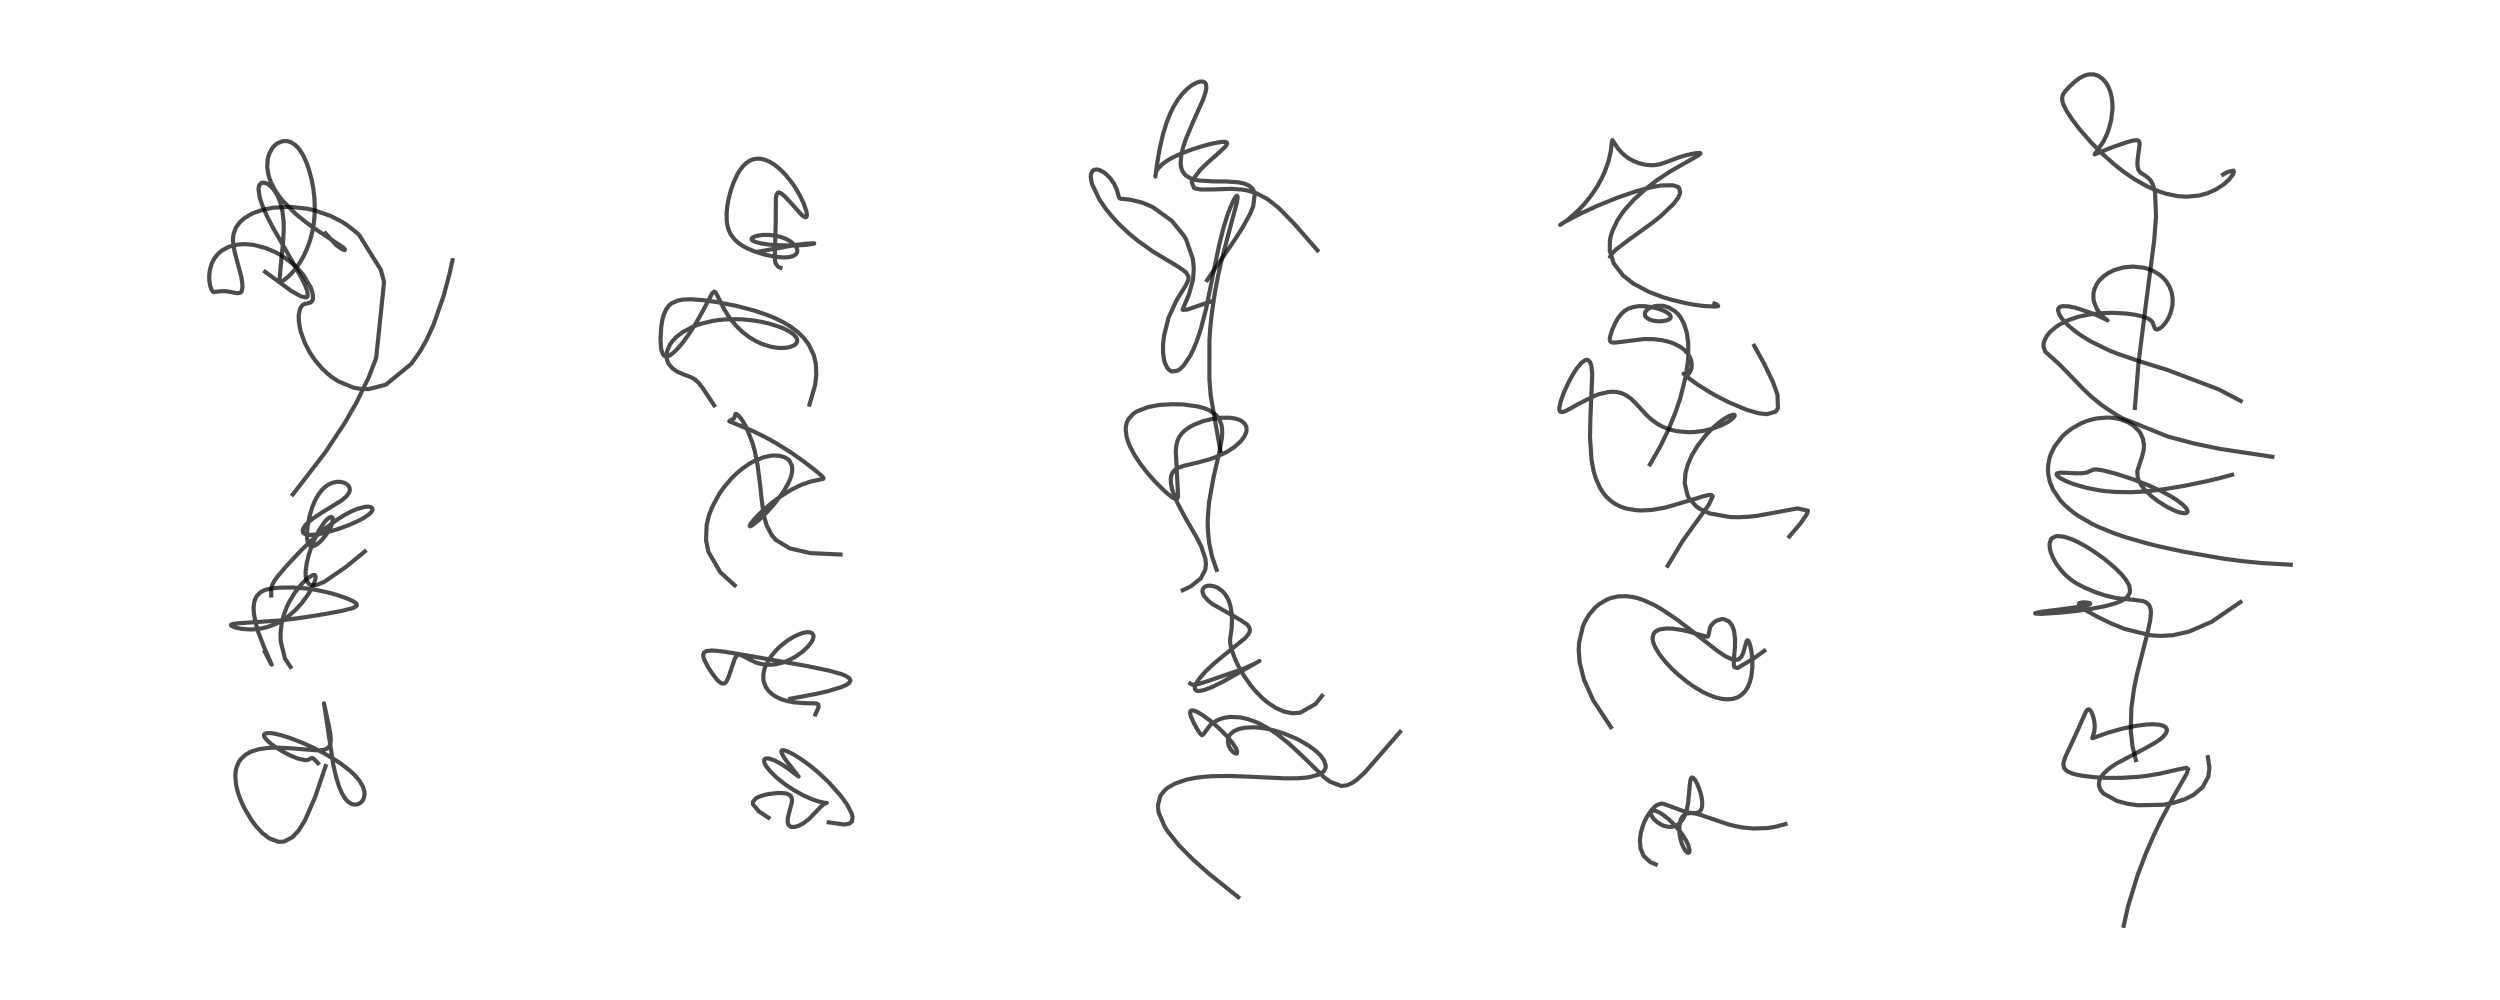 <?xml version="1.0" encoding="utf-8" standalone="no"?>
<!DOCTYPE svg PUBLIC "-//W3C//DTD SVG 1.1//EN"
  "http://www.w3.org/Graphics/SVG/1.1/DTD/svg11.dtd">
<!-- Created with matplotlib (https://matplotlib.org/) -->
<svg height="288pt" version="1.1" viewBox="0 0 720 288" width="720pt" xmlns="http://www.w3.org/2000/svg" xmlns:xlink="http://www.w3.org/1999/xlink">
 <defs>
  <style type="text/css">*{stroke-linecap:butt;stroke-linejoin:round;}</style>
 </defs>
 <g id="figure_1">
  <g id="patch_1">
   <path d="M 0 288 
L 720 288 
L 720 0 
L 0 0 
z
" style="fill:#ffffff;"/>
  </g>
  <g id="axes_1">
   <g id="line2d_1">
    <path clip-path="url(#p0aad342c76)" d="M 93.772 220.64 
L 90.755 229.57 
L 87.858 236.195 
L 86.04 239.139 
L 84.275 241.078 
L 81.792 242.381 
L 80.165 242.445 
L 77.51 241.424 
L 75.527 239.875 
L 73.724 237.927 
L 72.412 236.176 
L 70.273 232.557 
L 69.104 229.92 
L 68.446 227.96 
L 67.972 225.903 
L 67.768 223.488 
L 67.878 222.084 
L 68.155 220.874 
L 68.822 219.381 
L 69.412 218.556 
L 70.654 217.409 
L 71.713 216.763 
L 72.63 216.352 
L 74.659 215.755 
L 76.966 215.417 
L 79.626 215.312 
L 83.419 215.485 
L 91.685 216.133 
L 93.167 215.972 
L 94.125 215.611 
L 94.48 215.352 
L 94.825 214.95 
L 95.142 214.214 
L 95.278 213.006 
L 95.115 211.158 
L 94.582 208.405 
L 93.299 202.552 
L 93.591 204.412 
L 95.993 220.307 
L 96.786 223.759 
L 97.623 226.47 
L 98.494 228.506 
L 99.362 229.932 
L 100.19 230.852 
L 101.036 231.436 
L 101.563 231.641 
L 102.449 231.733 
L 103.243 231.54 
L 104.035 231.018 
L 104.474 230.489 
L 104.778 229.88 
L 104.978 228.974 
L 104.928 227.899 
L 104.472 226.46 
L 103.494 224.82 
L 102.367 223.472 
L 100.891 222.052 
L 98.32 220.037 
L 96.367 218.73 
L 93.028 216.779 
L 89.617 215.055 
L 87.152 213.952 
L 83.378 212.493 
L 81.031 211.755 
L 79.02 211.28 
L 77.877 211.121 
L 76.692 211.154 
L 76.103 211.466 
L 76.016 211.847 
L 76.166 212.278 
L 76.789 213.094 
L 77.755 213.981 
L 79.523 215.278 
L 81.59 216.539 
L 83.783 217.662 
L 85.761 218.462 
L 87.99 218.934 
L 88.417 218.914 
L 89.247 218.608 
L 89.666 218.323 
L 89.904 218.3 
L 90.256 218.476 
L 90.629 218.793 
L 91.575 219.794 
L 91.575 219.794 
" style="fill:none;stroke:#000000;stroke-linecap:square;stroke-opacity:0.7;stroke-width:1.2;"/>
   </g>
   <g id="line2d_2">
    <path clip-path="url(#p0aad342c76)" d="M 83.671 192.075 
L 82.082 189.682 
L 80.846 184.772 
L 80.793 182.405 
L 81.099 179.649 
L 81.542 177.732 
L 82.459 175.109 
L 83.13 173.655 
L 84.899 170.686 
L 86.75 168.339 
L 88.112 166.964 
L 88.82 166.371 
L 90.101 165.625 
L 90.361 165.574 
L 90.668 165.637 
L 90.885 165.998 
L 90.87 166.601 
L 90.486 167.892 
L 89.723 169.518 
L 88.584 171.424 
L 86.9 173.708 
L 84.986 175.794 
L 82.958 177.546 
L 81.135 178.782 
L 79.54 179.633 
L 77.188 180.539 
L 75.472 180.965 
L 73.604 181.225 
L 72.287 181.288 
L 69.836 181.147 
L 67.906 180.765 
L 66.703 180.278 
L 66.494 180.037 
L 66.53 179.912 
L 67.228 179.65 
L 68.99 179.474 
L 80.613 178.702 
L 85.971 178.036 
L 93.516 176.851 
L 98.629 175.902 
L 101.575 175.137 
L 102.535 174.649 
L 102.765 174.334 
L 102.729 174.004 
L 102.322 173.553 
L 101.691 173.147 
L 99.788 172.288 
L 96.868 171.294 
L 94.071 170.534 
L 90.904 169.87 
L 87.972 169.451 
L 84.169 169.202 
L 80.597 169.247 
L 78.432 169.437 
L 76.577 169.83 
L 75.451 170.302 
L 75.075 170.53 
L 73.98 171.604 
L 73.543 172.395 
L 73.211 173.455 
L 73.049 174.762 
L 73.038 175.324 
L 73.13 176.775 
L 73.617 179.405 
L 74.408 182.111 
L 76.093 186.487 
L 78.247 191.422 
L 78.133 191.28 
L 77.958 190.998 
L 76.269 187.748 
L 76.269 187.748 
" style="fill:none;stroke:#000000;stroke-linecap:square;stroke-opacity:0.7;stroke-width:1.2;"/>
   </g>
   <g id="line2d_3">
    <path clip-path="url(#p0aad342c76)" d="M 78.107 171.5 
L 78.09 169.616 
L 78.403 168.451 
L 78.998 167.333 
L 79.871 166.105 
L 82.404 163.099 
L 86.734 158.497 
L 90.085 155.272 
L 93.633 152.216 
L 97.326 149.499 
L 99.333 148.255 
L 101.344 147.206 
L 102.944 146.54 
L 105.143 145.962 
L 106.103 145.909 
L 106.857 146.07 
L 107.231 146.408 
L 107.285 146.622 
L 107.228 146.957 
L 106.898 147.501 
L 106.233 148.153 
L 104.723 149.19 
L 103.272 149.976 
L 100.428 151.243 
L 97.38 152.361 
L 93.93 153.378 
L 91.249 153.928 
L 89.254 154.076 
L 88.227 153.95 
L 87.631 153.704 
L 87.32 153.409 
L 87.166 152.827 
L 87.404 152.058 
L 87.914 151.312 
L 88.994 150.227 
L 90.355 149.163 
L 92.62 147.685 
L 98.511 144.043 
L 99.718 143 
L 100.488 141.971 
L 100.706 141.394 
L 100.747 140.814 
L 100.628 140.339 
L 100.311 139.828 
L 99.696 139.313 
L 98.962 138.973 
L 97.922 138.76 
L 96.85 138.781 
L 95.698 139.049 
L 94.51 139.606 
L 93.419 140.412 
L 92.695 141.134 
L 91.658 142.497 
L 90.693 144.231 
L 89.925 146.079 
L 89.141 148.689 
L 88.587 151.61 
L 88.414 153.599 
L 88.453 155.149 
L 88.626 156.113 
L 88.977 156.882 
L 89.496 157.284 
L 90.032 157.33 
L 90.828 157.047 
L 91.798 156.364 
L 92.605 155.595 
L 93.845 154.1 
L 95.012 152.244 
L 95.434 151.354 
L 95.875 149.701 
L 95.796 149.16 
L 95.405 148.884 
L 94.896 149.03 
L 94.289 149.471 
L 93.466 150.348 
L 91.866 152.735 
L 90.253 156.042 
L 89.513 157.958 
L 88.892 159.896 
L 88.335 162.174 
L 88.015 164.534 
L 88.036 166.094 
L 88.241 167.094 
L 89.019 168.256 
L 89.766 168.568 
L 91.109 168.491 
L 93.369 167.576 
L 99.638 163.27 
L 105.068 158.831 
L 105.068 158.831 
" style="fill:none;stroke:#000000;stroke-linecap:square;stroke-opacity:0.7;stroke-width:1.2;"/>
   </g>
   <g id="line2d_4">
    <path clip-path="url(#p0aad342c76)" d="M 84.326 142.417 
L 93.702 130.24 
L 99.238 121.882 
L 102.677 115.908 
L 106.182 108.686 
L 108.339 103.098 
L 110.607 81.324 
L 110.367 80.2 
L 109.642 77.65 
L 103.463 67.723 
L 102.588 66.898 
L 99.84 64.742 
L 98.706 64.007 
L 95.275 62.21 
L 90.485 60.554 
L 88.546 60.12 
L 83.682 59.57 
L 78.634 59.82 
L 75.761 60.395 
L 73.318 61.215 
L 72.182 61.738 
L 70.385 62.841 
L 69.05 64.03 
L 68.082 65.318 
L 67.809 65.823 
L 67.254 67.457 
L 67.118 68.434 
L 67.096 69.269 
L 67.234 70.828 
L 67.691 72.988 
L 69.476 79.646 
L 69.782 81.63 
L 69.821 82.768 
L 69.591 83.896 
L 69.279 84.279 
L 68.322 84.465 
L 66.641 84.128 
L 64.943 83.842 
L 63.416 83.89 
L 61.496 84.111 
L 61.374 84.038 
L 60.981 83.562 
L 60.544 82.381 
L 60.3 80.926 
L 60.253 79.455 
L 60.435 77.762 
L 60.996 75.847 
L 61.776 74.365 
L 62.745 73.158 
L 63.583 72.404 
L 63.954 72.129 
L 65.774 71.146 
L 66.277 70.957 
L 68.426 70.447 
L 69.919 70.322 
L 71.206 70.339 
L 73.243 70.573 
L 76.689 71.495 
L 79.303 72.623 
L 80.614 73.337 
L 82.083 74.266 
L 84.589 76.228 
L 86.245 77.87 
L 87.363 79.207 
L 89.448 82.704 
L 89.86 83.835 
L 90.132 85.146 
L 90.099 86.175 
L 89.948 86.611 
L 89.467 87.095 
L 88.883 87.274 
L 87.602 87.58 
L 87.104 87.914 
L 86.672 88.447 
L 86.374 89.076 
L 86.054 90.629 
L 86.025 91.11 
L 86.061 92.457 
L 86.425 94.749 
L 86.633 95.57 
L 87.748 98.675 
L 89.228 101.524 
L 90.674 103.679 
L 92.664 106.033 
L 94.081 107.397 
L 95.514 108.564 
L 97.37 109.798 
L 101.819 111.647 
L 103.894 112.013 
L 106.21 112.054 
L 111.143 110.777 
L 118.436 104.796 
L 120.851 101.397 
L 122.735 98.088 
L 124.826 93.582 
L 127.788 85.157 
L 129.427 78.996 
L 130.326 74.934 
L 130.326 74.934 
" style="fill:none;stroke:#000000;stroke-linecap:square;stroke-opacity:0.7;stroke-width:1.2;"/>
   </g>
   <g id="line2d_5">
    <path clip-path="url(#p0aad342c76)" d="M 76.355 78.283 
L 83.941 83.831 
L 86.644 85.347 
L 88.185 85.671 
L 88.624 85.289 
L 88.52 83.872 
L 87.825 82.059 
L 87.136 80.63 
L 84.4 75.68 
L 78.384 65.165 
L 76.803 62.047 
L 75.554 59.175 
L 74.817 56.96 
L 74.453 54.541 
L 74.473 54.19 
L 74.637 53.465 
L 75.152 52.79 
L 75.389 52.671 
L 75.802 52.596 
L 76.582 52.744 
L 77.03 52.955 
L 78.065 53.739 
L 78.764 54.507 
L 79.775 56.057 
L 80.02 56.539 
L 80.64 58.052 
L 81.332 60.749 
L 81.675 63.793 
L 81.717 66.131 
L 81.527 69.812 
L 80.874 76.232 
L 80.479 80.986 
L 80.703 81.094 
L 81.161 80.991 
L 81.63 80.75 
L 82.734 79.935 
L 84.139 78.554 
L 85.234 77.234 
L 86.529 75.348 
L 87.468 73.692 
L 88.419 71.653 
L 89.347 69.068 
L 89.924 66.864 
L 90.363 64.396 
L 90.582 62.247 
L 90.662 59.781 
L 90.557 57.148 
L 90.264 54.505 
L 89.767 51.79 
L 88.958 48.758 
L 88.089 46.388 
L 87.299 44.731 
L 86.416 43.301 
L 85.787 42.505 
L 85.007 41.738 
L 83.722 40.93 
L 82.713 40.64 
L 81.724 40.621 
L 81.414 40.668 
L 79.98 41.231 
L 79.536 41.536 
L 78.879 42.131 
L 78.31 42.831 
L 77.515 44.336 
L 77.104 45.788 
L 76.956 48.014 
L 77.232 50.024 
L 77.56 51.221 
L 78.13 52.709 
L 79.102 54.593 
L 80.249 56.339 
L 81.261 57.645 
L 85.201 61.649 
L 88.16 64.041 
L 91.609 66.477 
L 98.78 71.224 
L 99.348 71.778 
L 99.277 72.022 
L 98.942 71.945 
L 98.408 71.698 
L 96.801 70.564 
L 93.76 67.199 
L 93.76 67.199 
" style="fill:none;stroke:#000000;stroke-linecap:square;stroke-opacity:0.7;stroke-width:1.2;"/>
   </g>
   <g id="line2d_6">
    <path clip-path="url(#p0aad342c76)" d="M 238.671 236.84 
L 243.027 237.455 
L 244.509 237.241 
L 245.355 236.593 
L 245.538 235.288 
L 245.296 234.355 
L 244.15 232.054 
L 243.348 230.83 
L 241.869 228.869 
L 238.567 225.197 
L 235.552 222.373 
L 233.318 220.531 
L 230.989 218.819 
L 229.007 217.539 
L 226.899 216.426 
L 225.686 216.038 
L 225.213 216.084 
L 225.037 216.369 
L 225.159 216.951 
L 225.765 218.074 
L 226.735 219.473 
L 229.99 223.63 
L 229.556 223.333 
L 226.912 221.303 
L 224.883 219.969 
L 223.111 219.026 
L 221.557 218.475 
L 220.851 218.397 
L 220.375 218.506 
L 220.107 218.783 
L 220.062 219.331 
L 220.276 219.973 
L 220.686 220.697 
L 221.808 222.123 
L 223.69 223.962 
L 226.005 225.81 
L 228.461 227.456 
L 231.063 228.919 
L 233.719 230.127 
L 235.777 230.834 
L 237.495 231.201 
L 238.127 231.223 
L 237.749 231.326 
L 237.032 231.756 
L 236.178 232.554 
L 233.067 235.823 
L 231.357 237.112 
L 230.002 237.825 
L 228.95 238.149 
L 227.897 238.152 
L 227.706 238.093 
L 227.047 237.526 
L 226.843 236.892 
L 226.876 235.659 
L 227.284 233.947 
L 228.044 231.173 
L 228.106 230.311 
L 227.939 229.583 
L 227.445 228.984 
L 226.698 228.617 
L 225.925 228.444 
L 224.068 228.369 
L 221.236 228.703 
L 219.979 228.992 
L 218.472 229.51 
L 217.651 229.956 
L 216.85 230.909 
L 216.865 231.684 
L 218.646 233.745 
L 221.325 235.494 
L 221.325 235.494 
" style="fill:none;stroke:#000000;stroke-linecap:square;stroke-opacity:0.7;stroke-width:1.2;"/>
   </g>
   <g id="line2d_7">
    <path clip-path="url(#p0aad342c76)" d="M 227.567 201.248 
L 235.342 199.779 
L 238.415 199.064 
L 242.497 197.812 
L 243.832 197.192 
L 244.619 196.615 
L 244.933 195.994 
L 244.574 195.285 
L 243.366 194.551 
L 242.293 194.131 
L 238.901 193.172 
L 232.75 191.886 
L 215.627 188.849 
L 208.907 187.738 
L 206.523 187.441 
L 205.069 187.351 
L 203.472 187.504 
L 202.743 187.943 
L 202.527 188.51 
L 202.594 189.242 
L 202.857 190.044 
L 203.857 192.009 
L 205.224 194.125 
L 206.612 195.862 
L 207.459 196.607 
L 207.68 196.739 
L 208.321 196.9 
L 208.747 196.756 
L 209.146 196.367 
L 209.702 195.32 
L 210.346 193.441 
L 211.547 189.885 
L 212.094 188.901 
L 212.548 188.541 
L 212.94 188.511 
L 213.565 188.743 
L 217.667 190.804 
L 219.334 191.248 
L 220.704 191.427 
L 222.272 191.432 
L 223.753 191.248 
L 225.733 190.723 
L 227.291 190.092 
L 229.188 189.064 
L 231.068 187.728 
L 232.661 186.246 
L 233.683 184.941 
L 234.114 184.11 
L 234.294 183.373 
L 234.241 182.875 
L 233.915 182.4 
L 233.353 182.135 
L 232.573 182.066 
L 231.55 182.208 
L 230.375 182.564 
L 228.62 183.364 
L 226.914 184.402 
L 224.846 186.01 
L 223.652 187.152 
L 222.24 188.796 
L 221.285 190.209 
L 220.491 191.784 
L 220.138 192.787 
L 219.855 194.189 
L 219.859 195.692 
L 220.004 196.47 
L 220.566 197.874 
L 221.361 198.986 
L 222.418 199.961 
L 223.697 200.777 
L 225.07 201.396 
L 226.7 201.904 
L 228.719 202.289 
L 231.585 202.505 
L 234.887 202.571 
L 235.642 202.845 
L 235.745 203.686 
L 234.82 205.772 
L 234.82 205.772 
" style="fill:none;stroke:#000000;stroke-linecap:square;stroke-opacity:0.7;stroke-width:1.2;"/>
   </g>
   <g id="line2d_8">
    <path clip-path="url(#p0aad342c76)" d="M 211.597 168.577 
L 207.429 164.784 
L 204.027 158.923 
L 203.334 155.59 
L 203.518 151.153 
L 204.17 148.471 
L 205.122 145.967 
L 207.132 142.268 
L 208.354 140.514 
L 210.601 137.851 
L 212.038 136.436 
L 213.574 135.127 
L 215.821 133.557 
L 217.039 132.868 
L 219.737 131.743 
L 221.862 131.264 
L 222.71 131.183 
L 224.447 131.257 
L 226.015 131.709 
L 226.866 132.226 
L 227.36 132.703 
L 228.045 134.047 
L 228.174 135.102 
L 228.116 135.926 
L 227.927 136.85 
L 227.538 138.028 
L 226.998 139.238 
L 225.563 141.701 
L 223.075 145.026 
L 220.766 147.614 
L 218.646 149.687 
L 216.733 151.237 
L 216.046 151.58 
L 215.897 151.441 
L 216.119 150.951 
L 216.983 149.818 
L 218.468 148.228 
L 220.249 146.552 
L 222.287 144.836 
L 224.709 143.032 
L 228.009 140.972 
L 230.814 139.605 
L 233.551 138.657 
L 235.808 138.188 
L 237.095 137.903 
L 237.174 137.767 
L 237.07 137.506 
L 236.499 136.899 
L 234.466 135.191 
L 231.106 132.627 
L 227.807 130.323 
L 223.516 127.636 
L 220.434 125.923 
L 217.082 124.262 
L 212.846 122.466 
L 210.031 121.337 
L 210.05 121.258 
L 211.461 120.463 
L 211.66 119.768 
L 211.801 119.236 
L 212.037 119.212 
L 212.593 119.6 
L 213.546 120.732 
L 214.304 121.91 
L 215.007 123.222 
L 216.693 127.501 
L 217.406 130.077 
L 218.157 133.771 
L 218.949 139.904 
L 219.238 142.788 
L 219.82 147.392 
L 220.161 149.117 
L 220.775 151.234 
L 222.262 154.131 
L 223.481 155.526 
L 227.45 157.925 
L 233.329 159.29 
L 242.081 159.701 
L 242.081 159.701 
" style="fill:none;stroke:#000000;stroke-linecap:square;stroke-opacity:0.7;stroke-width:1.2;"/>
   </g>
   <g id="line2d_9">
    <path clip-path="url(#p0aad342c76)" d="M 233.128 116.515 
L 234.746 110.948 
L 235.106 107.899 
L 234.953 104.71 
L 234.367 102.247 
L 232.903 99.194 
L 231.505 97.346 
L 229.747 95.624 
L 227.673 94.062 
L 225.41 92.713 
L 223.368 91.709 
L 221.071 90.753 
L 217.262 89.458 
L 212.156 88.116 
L 206.577 87.016 
L 202.655 86.46 
L 199.167 86.2 
L 196.99 86.255 
L 195.38 86.511 
L 193.394 87.366 
L 192.715 87.932 
L 191.883 89.014 
L 191.101 90.821 
L 190.738 92.243 
L 190.44 94.119 
L 190.232 97.477 
L 190.347 99.935 
L 190.528 100.988 
L 190.938 102.055 
L 191.353 102.495 
L 191.746 102.642 
L 191.965 102.653 
L 192.889 102.351 
L 193.985 101.556 
L 195.1 100.466 
L 196.711 98.561 
L 198.521 96.068 
L 200.473 93.005 
L 202.572 89.264 
L 205.158 84.411 
L 205.6 84.025 
L 205.894 84.071 
L 206.133 84.308 
L 206.693 85.313 
L 208.492 88.938 
L 209.703 90.91 
L 210.852 92.482 
L 212.22 94.061 
L 213.853 95.621 
L 215.944 97.208 
L 217.729 98.263 
L 219.567 99.101 
L 221.895 99.831 
L 223.605 100.136 
L 224.948 100.229 
L 226.488 100.147 
L 227.577 99.927 
L 228.678 99.464 
L 229.143 99.108 
L 229.461 98.69 
L 229.595 98.291 
L 229.533 97.626 
L 229.326 97.19 
L 228.491 96.262 
L 227.296 95.428 
L 225.502 94.53 
L 224.522 94.137 
L 221.41 93.164 
L 219.258 92.677 
L 216.776 92.27 
L 214.167 92.006 
L 212.497 91.924 
L 208.836 91.995 
L 206.814 92.191 
L 204.999 92.475 
L 201.482 93.363 
L 199.909 93.936 
L 196.648 95.619 
L 194.755 97.08 
L 193.531 98.402 
L 192.939 99.259 
L 192.186 100.946 
L 191.971 102.211 
L 192.045 103.326 
L 192.281 104.153 
L 192.609 104.825 
L 193.614 106.046 
L 194.958 106.997 
L 197.117 107.927 
L 199.139 108.693 
L 200.136 109.269 
L 201.19 110.225 
L 202.547 112.019 
L 205.669 116.735 
L 205.669 116.735 
" style="fill:none;stroke:#000000;stroke-linecap:square;stroke-opacity:0.7;stroke-width:1.2;"/>
   </g>
   <g id="line2d_10">
    <path clip-path="url(#p0aad342c76)" d="M 224.78 77.089 
L 224.122 76.851 
L 223.354 75.841 
L 223.189 74.935 
L 223.15 73.915 
L 223.415 63.575 
L 223.437 57.084 
L 223.646 56.012 
L 223.956 55.536 
L 224.284 55.428 
L 224.885 55.628 
L 225.769 56.316 
L 227.253 57.87 
L 230.964 61.975 
L 231.781 62.539 
L 232.104 62.579 
L 232.314 62.391 
L 232.382 62.133 
L 232.378 61.643 
L 232.206 60.734 
L 231.503 58.689 
L 230.479 56.508 
L 229.065 54.077 
L 228.126 52.694 
L 226.182 50.276 
L 224.73 48.806 
L 222.928 47.354 
L 221.563 46.535 
L 220.038 45.927 
L 218.998 45.717 
L 218.113 45.686 
L 216.865 45.9 
L 215.836 46.339 
L 214.884 46.992 
L 213.984 47.865 
L 213.117 48.981 
L 212.328 50.278 
L 211.35 52.354 
L 210.502 54.737 
L 209.823 57.338 
L 209.456 59.4 
L 209.256 61.57 
L 209.301 63.641 
L 209.521 65.068 
L 209.876 66.276 
L 210.512 67.599 
L 211.657 69.076 
L 212.812 70.085 
L 213.966 70.856 
L 215.047 71.445 
L 217.228 72.388 
L 220.358 73.364 
L 223.328 73.958 
L 225.588 74.147 
L 227.045 74.079 
L 228.282 73.798 
L 229.103 73.345 
L 229.541 72.772 
L 229.639 72.048 
L 229.476 71.47 
L 229.024 70.742 
L 227.819 69.644 
L 226.541 68.898 
L 225.104 68.322 
L 223.403 67.884 
L 221.418 67.645 
L 219.494 67.673 
L 217.773 67.966 
L 216.79 68.374 
L 216.504 68.648 
L 216.45 68.923 
L 216.62 69.195 
L 217.427 69.642 
L 219.123 70.096 
L 221.674 70.466 
L 223.367 70.61 
L 228.333 70.728 
L 232.072 70.534 
L 234.471 70.149 
L 234.492 70.082 
L 232.182 70.168 
L 228.894 70.59 
L 218.61 72.45 
L 218.61 72.45 
" style="fill:none;stroke:#000000;stroke-linecap:square;stroke-opacity:0.7;stroke-width:1.2;"/>
   </g>
   <g id="line2d_11">
    <path clip-path="url(#p0aad342c76)" d="M 356.618 258.391 
L 348.291 251.727 
L 343.604 247.575 
L 339.517 243.448 
L 336.3 239.431 
L 335.429 238.068 
L 333.734 234.106 
L 333.592 233.4 
L 333.496 231.893 
L 334.115 229.411 
L 334.391 228.915 
L 335.531 227.528 
L 336.246 226.926 
L 338.379 225.672 
L 341.81 224.507 
L 344.402 223.998 
L 346.761 223.71 
L 349.224 223.539 
L 354.565 223.485 
L 360.44 223.716 
L 370.097 224.167 
L 374.204 224.122 
L 376.871 223.87 
L 379.87 223.074 
L 381.277 222.086 
L 381.729 221.268 
L 381.812 220.511 
L 381.343 219.018 
L 380.411 217.7 
L 380.113 217.369 
L 378.777 216.123 
L 376.974 214.787 
L 374.271 213.196 
L 373.39 212.752 
L 369.774 211.239 
L 366.742 210.312 
L 364.893 209.897 
L 362.757 209.574 
L 361.225 209.46 
L 358.411 209.585 
L 356.579 210.016 
L 355.355 210.587 
L 354.368 211.419 
L 353.988 211.968 
L 353.657 212.926 
L 353.622 213.657 
L 353.9 214.857 
L 354.37 215.743 
L 355.138 216.61 
L 355.797 217.006 
L 356.16 217.01 
L 356.245 216.945 
L 356.296 216.358 
L 356 215.593 
L 354.976 213.985 
L 353.365 212.046 
L 351.262 209.914 
L 348.842 207.793 
L 346.405 205.98 
L 344.737 205 
L 343.703 204.613 
L 343.063 204.624 
L 342.879 204.756 
L 342.792 204.908 
L 342.764 205.539 
L 342.997 206.397 
L 343.844 208.281 
L 345.061 210.449 
L 345.888 211.575 
L 346.233 211.734 
L 346.537 211.528 
L 348.525 208.841 
L 349.421 208.098 
L 350.833 207.29 
L 352.522 206.725 
L 354.361 206.464 
L 357.268 206.623 
L 359.221 207.055 
L 361.629 207.898 
L 362.938 208.489 
L 366.143 210.306 
L 367.957 211.553 
L 371.039 214.001 
L 374.83 217.498 
L 381.364 223.849 
L 383.029 225.123 
L 386.259 226.36 
L 387.879 226.171 
L 389.386 225.51 
L 390.642 224.658 
L 393.063 222.468 
L 403.206 210.79 
L 403.206 210.79 
" style="fill:none;stroke:#000000;stroke-linecap:square;stroke-opacity:0.7;stroke-width:1.2;"/>
   </g>
   <g id="line2d_12">
    <path clip-path="url(#p0aad342c76)" d="M 342.795 196.848 
L 343.49 197.232 
L 344.694 197.118 
L 347.175 196.385 
L 358.239 192.566 
L 361.644 190.979 
L 362.724 190.354 
L 357.888 193.117 
L 351.972 196.454 
L 348.904 197.944 
L 346.865 198.709 
L 345.614 198.981 
L 344.868 198.975 
L 344.555 198.883 
L 344.154 198.471 
L 344.118 198.352 
L 344.12 197.842 
L 344.489 196.842 
L 345.414 195.42 
L 347.144 193.435 
L 349.343 191.343 
L 352.371 188.816 
L 358.641 183.738 
L 359.661 182.475 
L 359.955 181.715 
L 359.959 181.162 
L 359.712 180.532 
L 359.272 179.987 
L 358.985 179.723 
L 357.257 178.562 
L 349.118 173.934 
L 347.943 172.964 
L 346.88 171.764 
L 346.456 170.981 
L 346.303 170.282 
L 346.401 169.687 
L 346.788 169.155 
L 347.114 168.937 
L 347.856 168.702 
L 348.646 168.67 
L 349.8 168.9 
L 350.784 169.331 
L 352.041 170.253 
L 352.927 171.265 
L 353.579 172.345 
L 354.011 173.353 
L 354.392 174.65 
L 354.697 176.548 
L 354.799 178.559 
L 354.693 181.204 
L 354.376 183.268 
L 354.232 184.444 
L 354.313 185.377 
L 354.663 186.937 
L 355.635 189.654 
L 356.53 191.582 
L 358.296 194.681 
L 360.3 197.509 
L 361.281 198.697 
L 363.484 200.98 
L 364.973 202.249 
L 367.451 203.899 
L 369.888 204.959 
L 372.233 205.414 
L 374.414 205.271 
L 378.862 202.756 
L 380.738 200.411 
L 380.738 200.411 
" style="fill:none;stroke:#000000;stroke-linecap:square;stroke-opacity:0.7;stroke-width:1.2;"/>
   </g>
   <g id="line2d_13">
    <path clip-path="url(#p0aad342c76)" d="M 350.395 164.127 
L 349.065 160.289 
L 348.233 156.394 
L 347.854 152.563 
L 347.82 149.711 
L 348.19 144.75 
L 349.503 137.426 
L 351.244 129.979 
L 351.892 126.232 
L 351.995 124.649 
L 351.93 123.234 
L 351.762 122.283 
L 351.129 120.68 
L 350.198 119.49 
L 348.182 118.121 
L 346.833 117.576 
L 344.711 117.011 
L 340.744 116.493 
L 337.798 116.409 
L 334.613 116.572 
L 333.406 116.711 
L 330.665 117.235 
L 327.436 118.472 
L 326.345 119.202 
L 324.958 120.771 
L 324.533 121.674 
L 324.246 122.896 
L 324.198 123.632 
L 324.429 125.665 
L 324.802 126.983 
L 325.52 128.755 
L 326.844 131.213 
L 328.453 133.632 
L 330.27 135.986 
L 332.617 138.666 
L 335.415 141.455 
L 337.441 143.143 
L 338.434 143.71 
L 338.874 143.752 
L 339.144 143.489 
L 339.245 143.051 
L 339.252 142.045 
L 338.621 129.797 
L 338.78 128.268 
L 339.124 126.918 
L 339.633 125.818 
L 340.304 124.878 
L 341.119 124.061 
L 342.518 123.049 
L 343.851 122.329 
L 346.457 121.311 
L 348.99 120.665 
L 351.469 120.317 
L 354.2 120.303 
L 355.772 120.546 
L 356.895 120.904 
L 357.538 121.226 
L 358.46 122.003 
L 358.908 122.815 
L 359.032 123.764 
L 358.921 124.463 
L 358.358 125.752 
L 357.327 127.106 
L 355.548 128.7 
L 353.893 129.815 
L 352.906 130.374 
L 350.1 131.656 
L 348.084 132.362 
L 345.025 133.191 
L 340.791 134.193 
L 339.305 134.745 
L 338.254 135.439 
L 337.702 136.099 
L 337.325 136.966 
L 337.169 137.982 
L 337.232 139.256 
L 337.557 140.831 
L 337.771 141.551 
L 339.094 144.832 
L 341.1 148.655 
L 344.545 154.608 
L 345.948 157.346 
L 347.171 160.979 
L 347.314 162.525 
L 347.105 164.138 
L 345.808 166.585 
L 342.96 168.869 
L 340.63 169.984 
L 340.63 169.984 
" style="fill:none;stroke:#000000;stroke-linecap:square;stroke-opacity:0.7;stroke-width:1.2;"/>
   </g>
   <g id="line2d_14">
    <path clip-path="url(#p0aad342c76)" d="M 351.459 129.789 
L 348.675 113.936 
L 348.315 109.211 
L 348.318 97.937 
L 348.543 94.635 
L 348.972 90.43 
L 349.839 84.485 
L 350.88 79.05 
L 351.685 75.466 
L 353.951 66.759 
L 356.213 58.355 
L 356.447 56.707 
L 356.223 56.345 
L 355.878 56.675 
L 355.216 57.783 
L 354.416 59.538 
L 353.45 62.118 
L 352.348 65.687 
L 351.103 70.632 
L 349.846 76.628 
L 347.327 89.069 
L 345.819 94.818 
L 344.612 98.399 
L 343.559 100.918 
L 342.779 102.473 
L 340.877 105.294 
L 339.936 106.211 
L 339.138 106.736 
L 337.586 106.993 
L 337.167 106.848 
L 336.631 106.481 
L 336.15 105.92 
L 335.446 104.397 
L 335.255 103.687 
L 334.968 101.667 
L 334.955 99.278 
L 335.222 96.762 
L 336.442 91.857 
L 336.664 91.231 
L 338.711 86.76 
L 339.526 85.353 
L 341.475 82.257 
L 342.241 80.608 
L 342.283 79.677 
L 341.69 78.598 
L 340.691 77.732 
L 338.826 76.532 
L 331.98 72.4 
L 327.645 69.301 
L 325.195 67.281 
L 322.417 64.679 
L 320.286 62.388 
L 318.48 60.165 
L 316.65 57.496 
L 314.558 53.122 
L 314.3 52.155 
L 314.145 50.749 
L 314.221 50.066 
L 314.686 49.165 
L 315.078 48.904 
L 315.953 48.797 
L 316.584 48.943 
L 317.746 49.528 
L 318.635 50.207 
L 319.799 51.412 
L 320.855 52.929 
L 321.684 54.722 
L 322.113 56.358 
L 322.356 57.029 
L 322.772 57.239 
L 325.554 57.507 
L 328.964 58.361 
L 331.469 59.405 
L 332.194 59.775 
L 337.49 63.607 
L 340.943 67.847 
L 341.622 69.026 
L 343.554 74.602 
L 343.817 77.331 
L 343.575 80.661 
L 342.409 84.819 
L 340.586 89.128 
L 340.635 89.224 
L 341.864 89.171 
L 349.121 86.713 
L 349.121 86.713 
" style="fill:none;stroke:#000000;stroke-linecap:square;stroke-opacity:0.7;stroke-width:1.2;"/>
   </g>
   <g id="line2d_15">
    <path clip-path="url(#p0aad342c76)" d="M 347.641 80.688 
L 355.514 69.194 
L 357.835 65.57 
L 360.032 61.57 
L 360.919 59.417 
L 361.389 55.798 
L 360.812 54.423 
L 359.754 53.473 
L 358.261 52.84 
L 356.643 52.503 
L 353.191 52.268 
L 349.444 52.244 
L 345.104 51.959 
L 344.173 51.773 
L 342.798 51.318 
L 341.592 50.587 
L 341.166 50.183 
L 340.562 49.311 
L 340.166 48.212 
L 340.018 47.14 
L 340.191 44.695 
L 340.652 42.698 
L 341.526 40.059 
L 343.399 35.586 
L 346.473 28.71 
L 347.184 26.629 
L 347.426 25.313 
L 347.313 24.241 
L 347.022 23.792 
L 346.745 23.602 
L 346.189 23.467 
L 345.584 23.508 
L 344.633 23.798 
L 343.165 24.609 
L 341.855 25.646 
L 340.569 26.959 
L 339.295 28.596 
L 338.025 30.651 
L 337.081 32.545 
L 335.966 35.335 
L 334.904 38.815 
L 333.947 43.021 
L 333.325 46.671 
L 332.75 50.842 
L 332.931 49.505 
L 333.512 48.527 
L 334.741 47.278 
L 336.071 46.316 
L 337.187 45.653 
L 339.445 44.539 
L 342.977 43.146 
L 346.772 41.951 
L 349.359 41.297 
L 351.633 40.897 
L 352.622 40.853 
L 353.227 40.985 
L 353.348 41.081 
L 353.413 41.393 
L 353.089 41.992 
L 352.802 42.333 
L 350.365 44.593 
L 347.847 46.805 
L 345.666 48.906 
L 343.408 51.913 
L 343.219 52.435 
L 343.865 54.106 
L 344.428 54.341 
L 345.999 54.592 
L 349.467 54.551 
L 354.521 54.378 
L 357.825 54.608 
L 359.073 54.825 
L 361.958 55.704 
L 365.099 57.382 
L 368.317 59.928 
L 372.82 64.542 
L 379.422 72.101 
L 379.422 72.101 
" style="fill:none;stroke:#000000;stroke-linecap:square;stroke-opacity:0.7;stroke-width:1.2;"/>
   </g>
   <g id="line2d_16">
    <path clip-path="url(#p0aad342c76)" d="M 476.848 248.949 
L 475.264 248.279 
L 473.365 246.486 
L 472.506 244.449 
L 472.281 242.05 
L 472.551 239.863 
L 473.184 237.671 
L 473.675 236.482 
L 474.316 235.227 
L 475.545 233.402 
L 476.638 232.265 
L 477.224 231.838 
L 478.428 231.439 
L 479.217 231.537 
L 480.977 232.186 
L 484.366 233.45 
L 486.4 234.02 
L 487.962 234.206 
L 489.032 234.012 
L 489.546 233.685 
L 489.958 233.122 
L 490.209 232.267 
L 490.235 230.859 
L 490.014 229.406 
L 489.638 227.968 
L 488.872 225.922 
L 488.268 224.762 
L 487.596 223.966 
L 487.282 223.89 
L 487.046 224.091 
L 486.851 224.612 
L 486.634 226.26 
L 486.173 231.305 
L 485.774 233.235 
L 485.135 235.036 
L 484.522 236.128 
L 483.825 236.965 
L 483.091 237.545 
L 482.285 237.934 
L 481.515 238.119 
L 480.361 238.122 
L 479.176 237.834 
L 478.151 237.359 
L 477.072 236.609 
L 476.182 235.713 
L 475.599 234.804 
L 475.411 234.102 
L 475.513 233.695 
L 475.799 233.476 
L 476.151 233.42 
L 476.72 233.505 
L 477.64 233.862 
L 478.926 234.626 
L 480.67 236.001 
L 482.495 237.808 
L 484.259 239.975 
L 485.525 241.952 
L 486.244 243.469 
L 486.591 244.785 
L 486.551 245.351 
L 486.312 245.601 
L 485.935 245.506 
L 485.482 245.096 
L 484.873 244.167 
L 484.278 242.754 
L 483.806 240.86 
L 483.652 239.587 
L 483.669 237.781 
L 483.971 236.301 
L 484.208 235.726 
L 484.618 235.091 
L 485.324 234.498 
L 485.747 234.309 
L 487.021 234.139 
L 488.135 234.272 
L 489.69 234.675 
L 497.702 237.398 
L 499.757 237.915 
L 501.879 238.312 
L 504.851 238.61 
L 508.881 238.495 
L 511.46 238.083 
L 514.216 237.322 
L 514.216 237.322 
" style="fill:none;stroke:#000000;stroke-linecap:square;stroke-opacity:0.7;stroke-width:1.2;"/>
   </g>
   <g id="line2d_17">
    <path clip-path="url(#p0aad342c76)" d="M 463.934 209.409 
L 458.845 201.696 
L 456.196 195.765 
L 454.941 190.75 
L 454.668 187.183 
L 454.772 185.145 
L 455.821 180.557 
L 456.557 178.872 
L 457.638 177.057 
L 459.327 175.053 
L 460.514 174.029 
L 462.862 172.64 
L 464.061 172.19 
L 466.095 171.756 
L 468.446 171.701 
L 470.066 171.907 
L 471.62 172.269 
L 473.164 172.774 
L 476.19 174.127 
L 478.37 175.351 
L 482.483 178.084 
L 486.809 181.352 
L 494.635 187.475 
L 496.83 188.945 
L 498.846 189.901 
L 499.853 190.07 
L 500.656 189.904 
L 500.821 189.819 
L 501.522 189.13 
L 502.023 188.115 
L 502.517 186.372 
L 503.042 184.594 
L 503.272 184.392 
L 503.491 184.506 
L 503.797 185.063 
L 504.16 186.274 
L 504.5 188.177 
L 504.695 190.772 
L 504.668 192.435 
L 504.368 194.886 
L 503.866 196.716 
L 503.201 198.171 
L 502.598 199.071 
L 501.82 199.901 
L 500.855 200.595 
L 500.427 200.818 
L 499.008 201.277 
L 497.318 201.415 
L 495.763 201.255 
L 493.988 200.815 
L 491.966 200.045 
L 490.467 199.317 
L 487.995 197.861 
L 486.053 196.509 
L 483.136 194.134 
L 481.377 192.475 
L 479.683 190.666 
L 477.894 188.393 
L 476.671 186.35 
L 476.164 185.086 
L 476.062 184.706 
L 475.944 183.786 
L 476.195 182.614 
L 476.704 181.956 
L 477.578 181.428 
L 478.103 181.25 
L 479.946 181 
L 481.601 181.048 
L 484.231 181.414 
L 486.454 181.91 
L 490.15 182.997 
L 491.665 183.379 
L 491.798 183.361 
L 492.001 183.125 
L 492.496 180.708 
L 492.778 180.203 
L 493.473 179.372 
L 494.317 178.756 
L 495.799 178.301 
L 496.493 178.331 
L 497.797 178.903 
L 498.043 179.114 
L 498.689 179.923 
L 499.138 180.856 
L 499.408 181.748 
L 499.709 184.158 
L 499.674 186.264 
L 499.334 190.072 
L 499.353 191.681 
L 499.501 192.11 
L 500.375 192.415 
L 505.087 189.629 
L 508.125 187.429 
L 508.125 187.429 
" style="fill:none;stroke:#000000;stroke-linecap:square;stroke-opacity:0.7;stroke-width:1.2;"/>
   </g>
   <g id="line2d_18">
    <path clip-path="url(#p0aad342c76)" d="M 480.286 162.954 
L 484.391 156.121 
L 485.679 154.267 
L 492.07 145.474 
L 493.243 143.007 
L 493.151 142.738 
L 492.877 142.569 
L 492.17 142.551 
L 490.492 142.937 
L 488.369 143.612 
L 479.621 146.187 
L 476.117 146.799 
L 475.145 146.903 
L 472.756 147.009 
L 471.184 146.941 
L 468.39 146.47 
L 467.055 146.042 
L 465.451 145.294 
L 464.093 144.4 
L 462.687 143.123 
L 461.673 141.885 
L 460.773 140.456 
L 459.559 137.695 
L 458.942 135.584 
L 458.361 132.499 
L 457.921 125.913 
L 458.019 120.803 
L 458.569 107.747 
L 458.295 105.275 
L 457.914 104.236 
L 457.315 103.68 
L 456.988 103.627 
L 456.534 103.725 
L 455.437 104.502 
L 454.08 106.13 
L 453.117 107.606 
L 451.732 110.128 
L 450.409 113.026 
L 449.472 115.618 
L 449.077 117.483 
L 449.085 118.005 
L 449.337 118.559 
L 449.481 118.645 
L 450.13 118.653 
L 450.782 118.432 
L 453.276 117.093 
L 454.588 116.331 
L 459.346 113.95 
L 460.603 113.495 
L 463.271 112.888 
L 464.558 112.816 
L 465.684 112.904 
L 467.107 113.263 
L 468.319 113.829 
L 469.669 114.785 
L 470.872 115.919 
L 474.269 119.607 
L 475.723 120.919 
L 477.381 122.102 
L 478.864 122.907 
L 480.87 123.685 
L 482.96 124.191 
L 486.256 124.483 
L 488.077 124.419 
L 490.584 124.093 
L 493.146 123.473 
L 495.592 122.579 
L 497.693 121.49 
L 499.036 120.489 
L 499.506 119.934 
L 499.603 119.646 
L 499.494 119.464 
L 499.195 119.422 
L 497.901 119.855 
L 496.454 120.697 
L 494.998 121.76 
L 493.274 123.255 
L 491.105 125.515 
L 488.884 128.397 
L 487.226 131.184 
L 486.079 133.832 
L 485.435 136.163 
L 485.189 139.147 
L 486.031 142.704 
L 486.501 143.57 
L 488.499 145.809 
L 489.55 146.553 
L 492.359 147.858 
L 498.275 148.916 
L 500.884 148.96 
L 503.47 148.83 
L 506.08 148.557 
L 517.649 146.421 
L 520.683 147.074 
L 520.356 148.101 
L 518.57 150.71 
L 515.329 154.503 
L 515.329 154.503 
" style="fill:none;stroke:#000000;stroke-linecap:square;stroke-opacity:0.7;stroke-width:1.2;"/>
   </g>
   <g id="line2d_19">
    <path clip-path="url(#p0aad342c76)" d="M 475.182 133.766 
L 478.059 128.771 
L 480.402 123.981 
L 482.539 118.762 
L 483.897 114.735 
L 485.431 108.671 
L 486.078 104.439 
L 486.223 102.675 
L 486.206 98.689 
L 485.8 95.824 
L 485.046 93.36 
L 484.077 91.501 
L 483.298 90.484 
L 482.379 89.606 
L 480.458 88.497 
L 479.473 88.203 
L 478.523 88.063 
L 477.059 88.102 
L 476.311 88.246 
L 475.017 88.747 
L 474.251 89.303 
L 473.781 89.965 
L 473.715 90.167 
L 473.793 90.958 
L 474.022 91.306 
L 474.872 91.928 
L 475.673 92.237 
L 476.955 92.492 
L 478.335 92.543 
L 479.86 92.323 
L 480.658 91.998 
L 480.966 91.754 
L 481.167 91.38 
L 481.049 90.833 
L 480.667 90.389 
L 479.59 89.688 
L 478.17 89.092 
L 475.892 88.476 
L 473.44 88.164 
L 471.919 88.176 
L 470.265 88.435 
L 468.886 88.938 
L 467.791 89.621 
L 466.849 90.499 
L 465.998 91.61 
L 465.171 93.053 
L 464.349 94.913 
L 463.725 96.848 
L 463.607 97.644 
L 463.706 98.232 
L 463.959 98.511 
L 464.473 98.665 
L 465.554 98.628 
L 473.556 97.642 
L 476.255 97.685 
L 478.586 97.959 
L 480.542 98.406 
L 482.061 98.933 
L 483.859 99.851 
L 485.106 100.786 
L 486.052 101.808 
L 486.678 102.819 
L 487.063 103.856 
L 487.221 104.947 
L 487.169 105.817 
L 486.921 106.746 
L 486.399 107.645 
L 485.768 108.094 
L 485.394 108.078 
L 485.006 107.794 
L 484.86 107.612 
L 485.395 108.096 
L 486.96 109.365 
L 489.093 110.874 
L 492.739 113.136 
L 494.209 113.965 
L 497.958 115.889 
L 502.974 118 
L 506.409 119 
L 508.805 119.293 
L 511.372 118.567 
L 512.054 117.583 
L 511.917 113.711 
L 510.589 109.97 
L 508.146 104.895 
L 505.22 99.587 
L 505.22 99.587 
" style="fill:none;stroke:#000000;stroke-linecap:square;stroke-opacity:0.7;stroke-width:1.2;"/>
   </g>
   <g id="line2d_20">
    <path clip-path="url(#p0aad342c76)" d="M 463.762 73.919 
L 463.99 73.412 
L 464.394 72.865 
L 465.425 71.85 
L 469.034 69.107 
L 475.882 64.171 
L 478.283 62.258 
L 482.043 58.667 
L 483.276 57.007 
L 483.864 55.664 
L 483.659 54.23 
L 483.289 53.87 
L 481.852 53.356 
L 478.508 53.403 
L 475.629 53.911 
L 471.239 55.079 
L 465.918 56.895 
L 460.347 59.141 
L 455.235 61.487 
L 450.394 64.054 
L 449.356 64.772 
L 451.523 63.282 
L 454.388 60.759 
L 456.215 58.833 
L 458.171 56.42 
L 459.915 53.842 
L 461.236 51.478 
L 462.126 49.562 
L 463.235 46.476 
L 463.916 43.554 
L 464.229 40.801 
L 464.359 40.366 
L 464.478 40.501 
L 465.921 42.696 
L 467.062 43.986 
L 467.861 44.715 
L 469.053 45.598 
L 470.317 46.317 
L 472.017 47.002 
L 473.769 47.427 
L 475.448 47.593 
L 476.716 47.548 
L 478.197 47.271 
L 480.059 46.618 
L 483.735 45.246 
L 485.768 44.654 
L 488.385 44.112 
L 489.596 44.064 
L 489.724 44.221 
L 489.534 44.44 
L 488.524 45.089 
L 480.862 49.463 
L 477.284 51.852 
L 474.03 54.341 
L 470.585 57.457 
L 468.003 60.325 
L 467.118 61.483 
L 465.812 63.477 
L 464.332 66.6 
L 463.868 68.153 
L 463.645 69.335 
L 463.612 72.246 
L 464.776 75.902 
L 467.451 79.358 
L 470.518 81.745 
L 474.899 84.067 
L 479.046 85.634 
L 481.358 86.328 
L 485.63 87.341 
L 487.757 87.728 
L 490.695 88.128 
L 494.031 88.29 
L 494.839 88.155 
L 494.485 87.688 
L 493.743 87.424 
L 493.743 87.424 
" style="fill:none;stroke:#000000;stroke-linecap:square;stroke-opacity:0.7;stroke-width:1.2;"/>
   </g>
   <g id="line2d_21">
    <path clip-path="url(#p0aad342c76)" d="M 611.622 266.608 
L 612.903 260.921 
L 615.628 252.04 
L 618.051 245.689 
L 620.264 240.598 
L 622.273 236.397 
L 625.926 229.525 
L 629.722 222.91 
L 630.208 221.517 
L 629.666 221.134 
L 627.044 221.656 
L 622.046 222.816 
L 618.339 223.431 
L 616.008 223.706 
L 611.171 224.021 
L 606.64 224.024 
L 603.098 223.826 
L 599.685 223.42 
L 597.674 223.012 
L 596.646 222.706 
L 595.667 222.285 
L 594.852 221.698 
L 594.392 220.993 
L 594.265 220.029 
L 594.391 219.258 
L 594.931 217.71 
L 596.669 214.016 
L 598.691 209.584 
L 600.768 204.907 
L 601.24 204.357 
L 601.622 204.288 
L 601.839 204.409 
L 602.301 205.022 
L 602.744 206.054 
L 603.112 207.424 
L 603.293 209.069 
L 603.156 210.643 
L 602.797 211.833 
L 602.571 212.577 
L 602.765 212.568 
L 603.881 212.153 
L 607.34 210.932 
L 611.208 209.854 
L 615.046 209.061 
L 618.208 208.661 
L 620.228 208.59 
L 621.822 208.717 
L 622.938 209.005 
L 623.56 209.344 
L 623.936 209.765 
L 624.066 210.178 
L 624.049 210.549 
L 623.733 211.293 
L 623.03 212.139 
L 622.488 212.627 
L 620.9 213.769 
L 618.094 215.371 
L 609.408 219.966 
L 607.293 221.443 
L 605.794 222.846 
L 604.973 223.985 
L 604.578 224.926 
L 604.493 226.3 
L 604.97 227.535 
L 605.778 228.504 
L 609.708 230.687 
L 612.831 231.509 
L 615.725 231.913 
L 623.027 231.764 
L 625.819 231.258 
L 629.362 230.133 
L 631.787 228.888 
L 634.403 226.643 
L 636.006 223.623 
L 636.321 221.124 
L 635.874 218.061 
L 635.874 218.061 
" style="fill:none;stroke:#000000;stroke-linecap:square;stroke-opacity:0.7;stroke-width:1.2;"/>
   </g>
   <g id="line2d_22">
    <path clip-path="url(#p0aad342c76)" d="M 615.13 218.906 
L 614.163 214.988 
L 613.653 210.398 
L 613.837 203.85 
L 614.616 198.289 
L 615.442 194.24 
L 617.656 185.51 
L 618.443 182.492 
L 619.268 178.671 
L 619.474 176.437 
L 619.36 175.279 
L 618.977 174.303 
L 618.111 173.488 
L 617.189 173.117 
L 614.29 172.719 
L 610.47 172.362 
L 608.684 172.066 
L 606.372 171.51 
L 603.637 170.602 
L 600.373 169.239 
L 598.029 168.019 
L 596.513 167.009 
L 594.873 165.616 
L 593.551 164.192 
L 592.259 162.433 
L 591.222 160.574 
L 590.606 159.013 
L 590.326 157.847 
L 590.27 156.556 
L 590.684 155.323 
L 591.042 154.93 
L 592.19 154.436 
L 592.781 154.383 
L 594.589 154.617 
L 596.662 155.306 
L 598.385 156.086 
L 600.623 157.3 
L 602.767 158.634 
L 606.076 160.991 
L 609.122 163.538 
L 611.125 165.553 
L 612.33 167.072 
L 613.06 168.336 
L 613.226 168.743 
L 613.46 170.14 
L 613.316 170.854 
L 612.73 171.805 
L 611.725 172.628 
L 610.561 173.243 
L 608.77 173.91 
L 606.237 174.584 
L 602.564 175.294 
L 598.089 175.935 
L 593.119 176.464 
L 588.004 176.785 
L 586.185 176.705 
L 586.12 176.65 
L 586.175 176.591 
L 586.464 176.484 
L 588.12 176.166 
L 593.992 175.418 
L 599.259 174.706 
L 601.674 174.132 
L 601.994 173.858 
L 601.902 173.737 
L 601.16 173.53 
L 599.82 173.474 
L 598.837 173.698 
L 598.713 173.824 
L 598.988 174.493 
L 600.842 175.833 
L 603.948 177.577 
L 607.834 179.475 
L 611.912 181.133 
L 619.35 182.959 
L 622.267 183.15 
L 625.883 182.928 
L 630.446 181.907 
L 636.985 179.056 
L 645.24 173.4 
L 645.24 173.4 
" style="fill:none;stroke:#000000;stroke-linecap:square;stroke-opacity:0.7;stroke-width:1.2;"/>
   </g>
   <g id="line2d_23">
    <path clip-path="url(#p0aad342c76)" d="M 659.752 162.636 
L 651.28 162.154 
L 645.796 161.611 
L 640.432 160.909 
L 628.691 158.86 
L 621.805 157.356 
L 618.447 156.523 
L 612.351 154.778 
L 608.59 153.491 
L 603.975 151.582 
L 602.559 150.897 
L 598.572 148.601 
L 597.04 147.519 
L 594.744 145.568 
L 593.312 144.041 
L 591.234 140.943 
L 590.333 138.708 
L 589.875 136.433 
L 589.813 135.364 
L 589.888 133.862 
L 590.279 131.873 
L 590.634 130.801 
L 591.67 128.657 
L 593.891 125.76 
L 594.884 124.812 
L 596.628 123.457 
L 599.35 121.916 
L 600.838 121.307 
L 602.195 120.876 
L 603.711 120.527 
L 606.913 120.24 
L 608.746 120.363 
L 610.632 120.74 
L 612.913 121.622 
L 614.245 122.441 
L 615.894 124.004 
L 616.469 124.828 
L 617.125 126.254 
L 617.463 128.11 
L 617.379 129.623 
L 616.899 131.532 
L 615.573 135.582 
L 615.537 135.888 
L 615.669 137.584 
L 616.015 138.562 
L 616.988 140.174 
L 617.958 141.324 
L 619.762 143.014 
L 621.462 144.319 
L 623.91 145.875 
L 626.163 147.003 
L 627.612 147.54 
L 628.501 147.758 
L 629.422 147.806 
L 629.78 147.697 
L 629.999 147.454 
L 630.015 147.124 
L 629.626 146.37 
L 628.647 145.343 
L 627.082 144.13 
L 625.036 142.838 
L 622.213 141.335 
L 618.572 139.689 
L 614.172 137.994 
L 609.484 136.466 
L 605.551 135.448 
L 603.718 135.189 
L 602.99 135.228 
L 602.227 135.514 
L 601.073 136.06 
L 599.787 136.283 
L 598.167 136.312 
L 593.352 136.116 
L 592.413 136.331 
L 592.279 136.712 
L 592.759 137.277 
L 593.367 137.703 
L 595.034 138.567 
L 597.223 139.426 
L 600.886 140.485 
L 604.465 141.183 
L 606.541 141.458 
L 609.014 141.672 
L 613.599 141.764 
L 617.785 141.542 
L 623.323 140.892 
L 629.182 139.898 
L 635.833 138.522 
L 639.064 137.755 
L 642.846 136.732 
L 642.846 136.732 
" style="fill:none;stroke:#000000;stroke-linecap:square;stroke-opacity:0.7;stroke-width:1.2;"/>
   </g>
   <g id="line2d_24">
    <path clip-path="url(#p0aad342c76)" d="M 654.437 131.564 
L 639.395 129.29 
L 631.804 127.716 
L 624.38 125.745 
L 611.114 120.387 
L 609.455 119.449 
L 605.224 116.63 
L 602.205 114.147 
L 599.941 111.984 
L 593.278 105.098 
L 589.034 101.277 
L 588.529 99.922 
L 588.558 98.856 
L 588.613 98.595 
L 589.391 96.875 
L 590.412 95.606 
L 592.254 94.049 
L 593.044 93.532 
L 595.636 92.222 
L 598.574 91.226 
L 601.722 90.555 
L 604.524 90.222 
L 608.42 90.089 
L 612.245 90.293 
L 615.097 90.681 
L 617.109 91.146 
L 618.715 91.774 
L 619.431 92.258 
L 619.88 92.762 
L 620.348 93.925 
L 620.665 94.67 
L 621.025 94.883 
L 621.353 94.876 
L 621.91 94.655 
L 622.705 94.055 
L 623.375 93.337 
L 624.293 91.994 
L 624.734 91.137 
L 625.231 89.855 
L 625.677 87.782 
L 625.733 86.174 
L 625.455 84.285 
L 624.748 82.405 
L 623.784 80.903 
L 622.7 79.746 
L 621.559 78.852 
L 620.024 77.985 
L 618.692 77.456 
L 617.393 77.098 
L 614.317 76.765 
L 611.616 77.008 
L 608.865 77.803 
L 607.113 78.674 
L 605.916 79.505 
L 604.625 80.753 
L 603.818 81.888 
L 603.177 83.323 
L 602.912 84.567 
L 602.918 86.085 
L 603.094 87.015 
L 603.869 88.915 
L 604.861 90.349 
L 605.934 91.464 
L 606.974 92.276 
L 606.377 91.948 
L 603.928 90.805 
L 602.378 90.171 
L 597.762 88.639 
L 595.704 88.217 
L 593.882 88.186 
L 593.188 88.424 
L 592.837 88.772 
L 592.697 89.294 
L 593.066 90.561 
L 593.888 91.81 
L 595.218 93.287 
L 595.86 93.897 
L 597.627 95.375 
L 599.276 96.566 
L 602.151 98.34 
L 607.46 100.921 
L 609.934 101.909 
L 616.398 104.118 
L 624.083 106.496 
L 638.939 112.122 
L 645.332 115.469 
L 645.332 115.469 
" style="fill:none;stroke:#000000;stroke-linecap:square;stroke-opacity:0.7;stroke-width:1.2;"/>
   </g>
   <g id="line2d_25">
    <path clip-path="url(#p0aad342c76)" d="M 614.84 117.515 
L 615.879 104.644 
L 618.127 86.751 
L 620.4 69.323 
L 620.942 62.207 
L 620.639 55.348 
L 620.011 53.097 
L 619.284 51.826 
L 618.096 50.766 
L 616.323 49.609 
L 615.852 48.883 
L 615.593 47.764 
L 615.582 46.515 
L 615.778 44.783 
L 616.233 41.474 
L 616.064 40.735 
L 615.705 40.449 
L 615.283 40.376 
L 614.177 40.514 
L 612.657 40.926 
L 608.587 42.309 
L 604.858 43.8 
L 603.263 44.473 
L 603.294 44.405 
L 605.798 40.726 
L 606.738 38.758 
L 607.328 37.189 
L 608.036 34.522 
L 608.399 31.372 
L 608.377 29.809 
L 608.14 27.892 
L 607.744 26.342 
L 607.159 24.902 
L 606.576 23.902 
L 605.505 22.66 
L 604.187 21.785 
L 603.07 21.439 
L 601.593 21.428 
L 600.429 21.734 
L 599.046 22.423 
L 597.683 23.407 
L 595.932 25.016 
L 594.606 26.502 
L 594.073 27.419 
L 593.894 28.18 
L 593.98 29.211 
L 594.285 30.166 
L 595.289 32.142 
L 596.791 34.425 
L 599.043 37.364 
L 602.226 41.005 
L 605.315 44.136 
L 608.886 47.327 
L 611.502 49.388 
L 614.676 51.571 
L 617.718 53.327 
L 619.04 53.984 
L 621.964 55.197 
L 623.93 55.818 
L 627.243 56.486 
L 629.876 56.649 
L 633.405 56.297 
L 635.752 55.652 
L 637.894 54.724 
L 640.25 53.24 
L 641.911 51.768 
L 643.08 50.247 
L 643.353 49.482 
L 643.231 49.128 
L 641.374 49.592 
L 640.254 50.26 
L 640.254 50.26 
" style="fill:none;stroke:#000000;stroke-linecap:square;stroke-opacity:0.7;stroke-width:1.2;"/>
   </g>
  </g>
 </g>
 <defs>
  <clipPath id="p0aad342c76">
   <rect height="262.08" width="694.08" x="12.96" y="12.96"/>
  </clipPath>
 </defs>
</svg>
